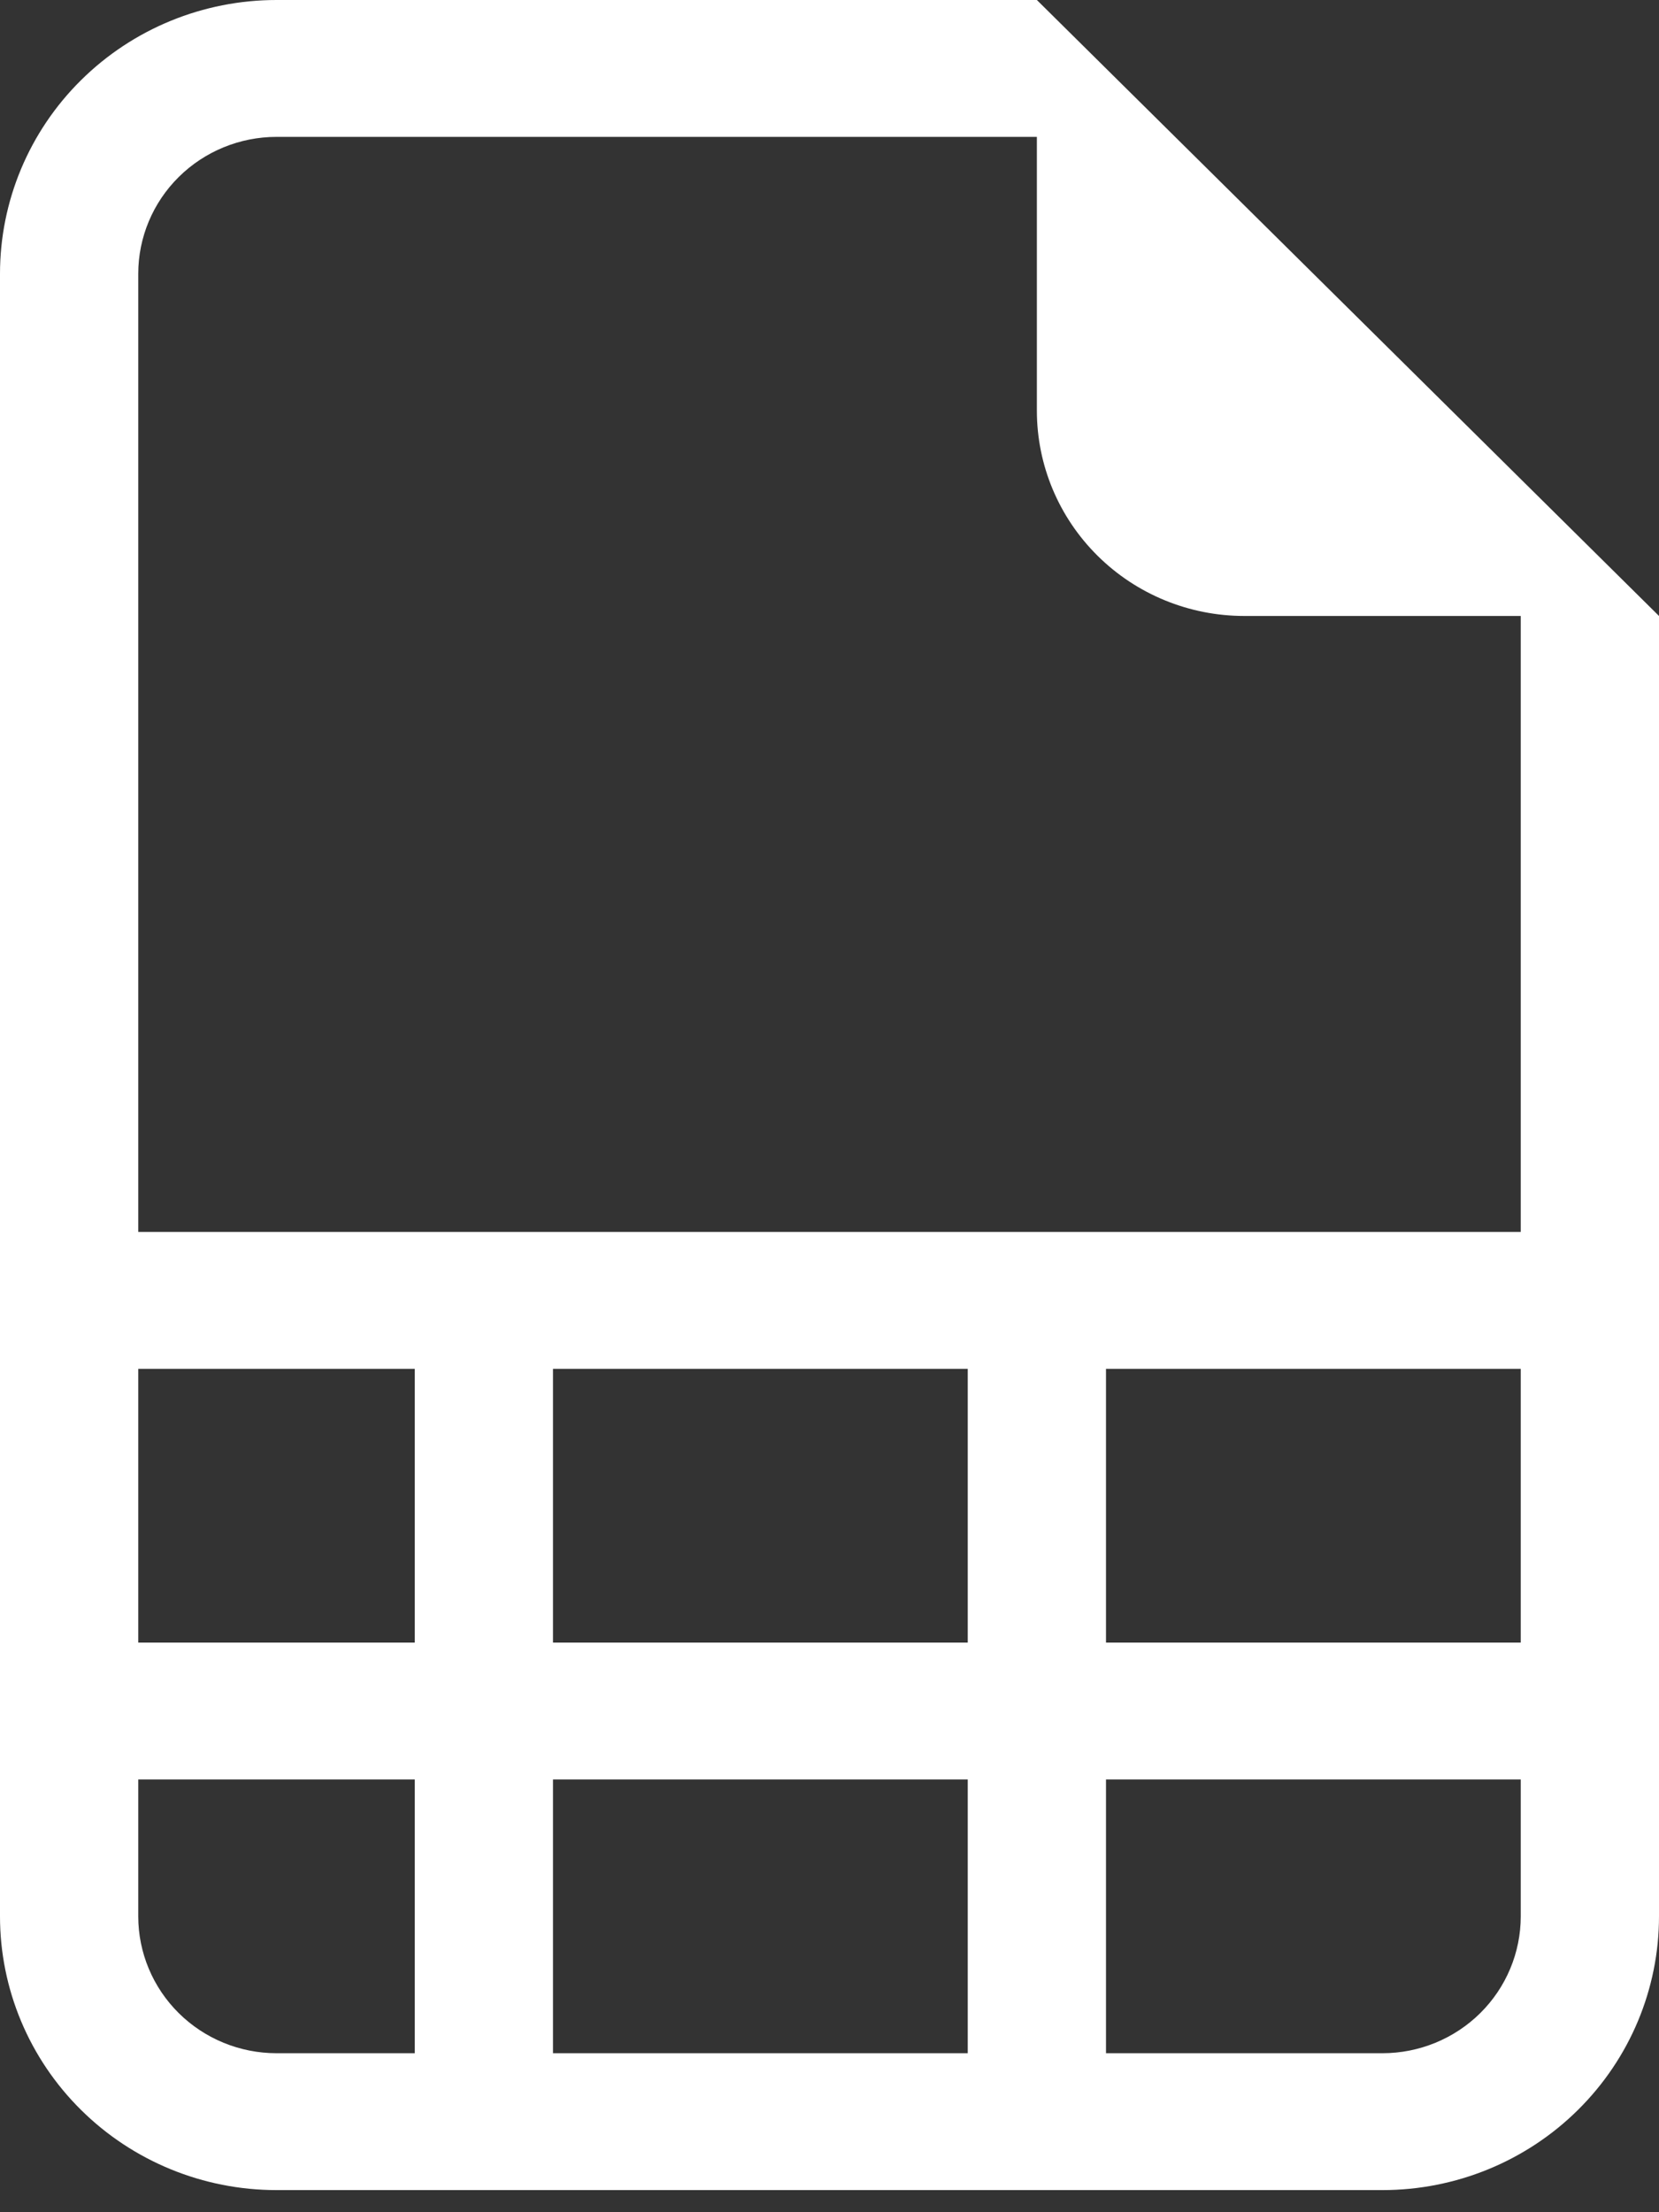 <svg width="24" height="32" viewBox="0 0 24 32" fill="none" xmlns="http://www.w3.org/2000/svg">
<rect x="0" y="0" width="24" height="32" fill="#333333" stroke="none"/>
<path d="M24 27.72V8.91L15 0H4C2.939 0 1.922 0.417 1.172 1.16C0.421 1.903 0 2.91 0 3.96V27.72C0 28.77 0.421 29.777 1.172 30.52C1.922 31.263 2.939 31.68 4 31.68H20C21.061 31.68 22.078 31.263 22.828 30.52C23.579 29.777 24 28.77 24 27.72ZM15 5.94C15 6.728 15.316 7.483 15.879 8.04C16.441 8.597 17.204 8.91 18 8.91H22V17.82H2V3.96C2 3.435 2.211 2.931 2.586 2.56C2.961 2.189 3.47 1.98 4 1.98H15V5.94ZM2 23.76V19.8H6V23.76H2ZM2 25.74H6V29.7H4C3.47 29.7 2.961 29.491 2.586 29.12C2.211 28.749 2 28.245 2 27.72V25.74ZM8 29.7V25.74H14V29.7H8ZM16 29.7V25.74H22V27.72C22 28.245 21.789 28.749 21.414 29.12C21.039 29.491 20.53 29.7 20 29.7H16ZM22 23.76H16V19.8H22V23.76ZM8 23.76V19.8H14V23.76H8Z" fill="white"/>
</svg>
